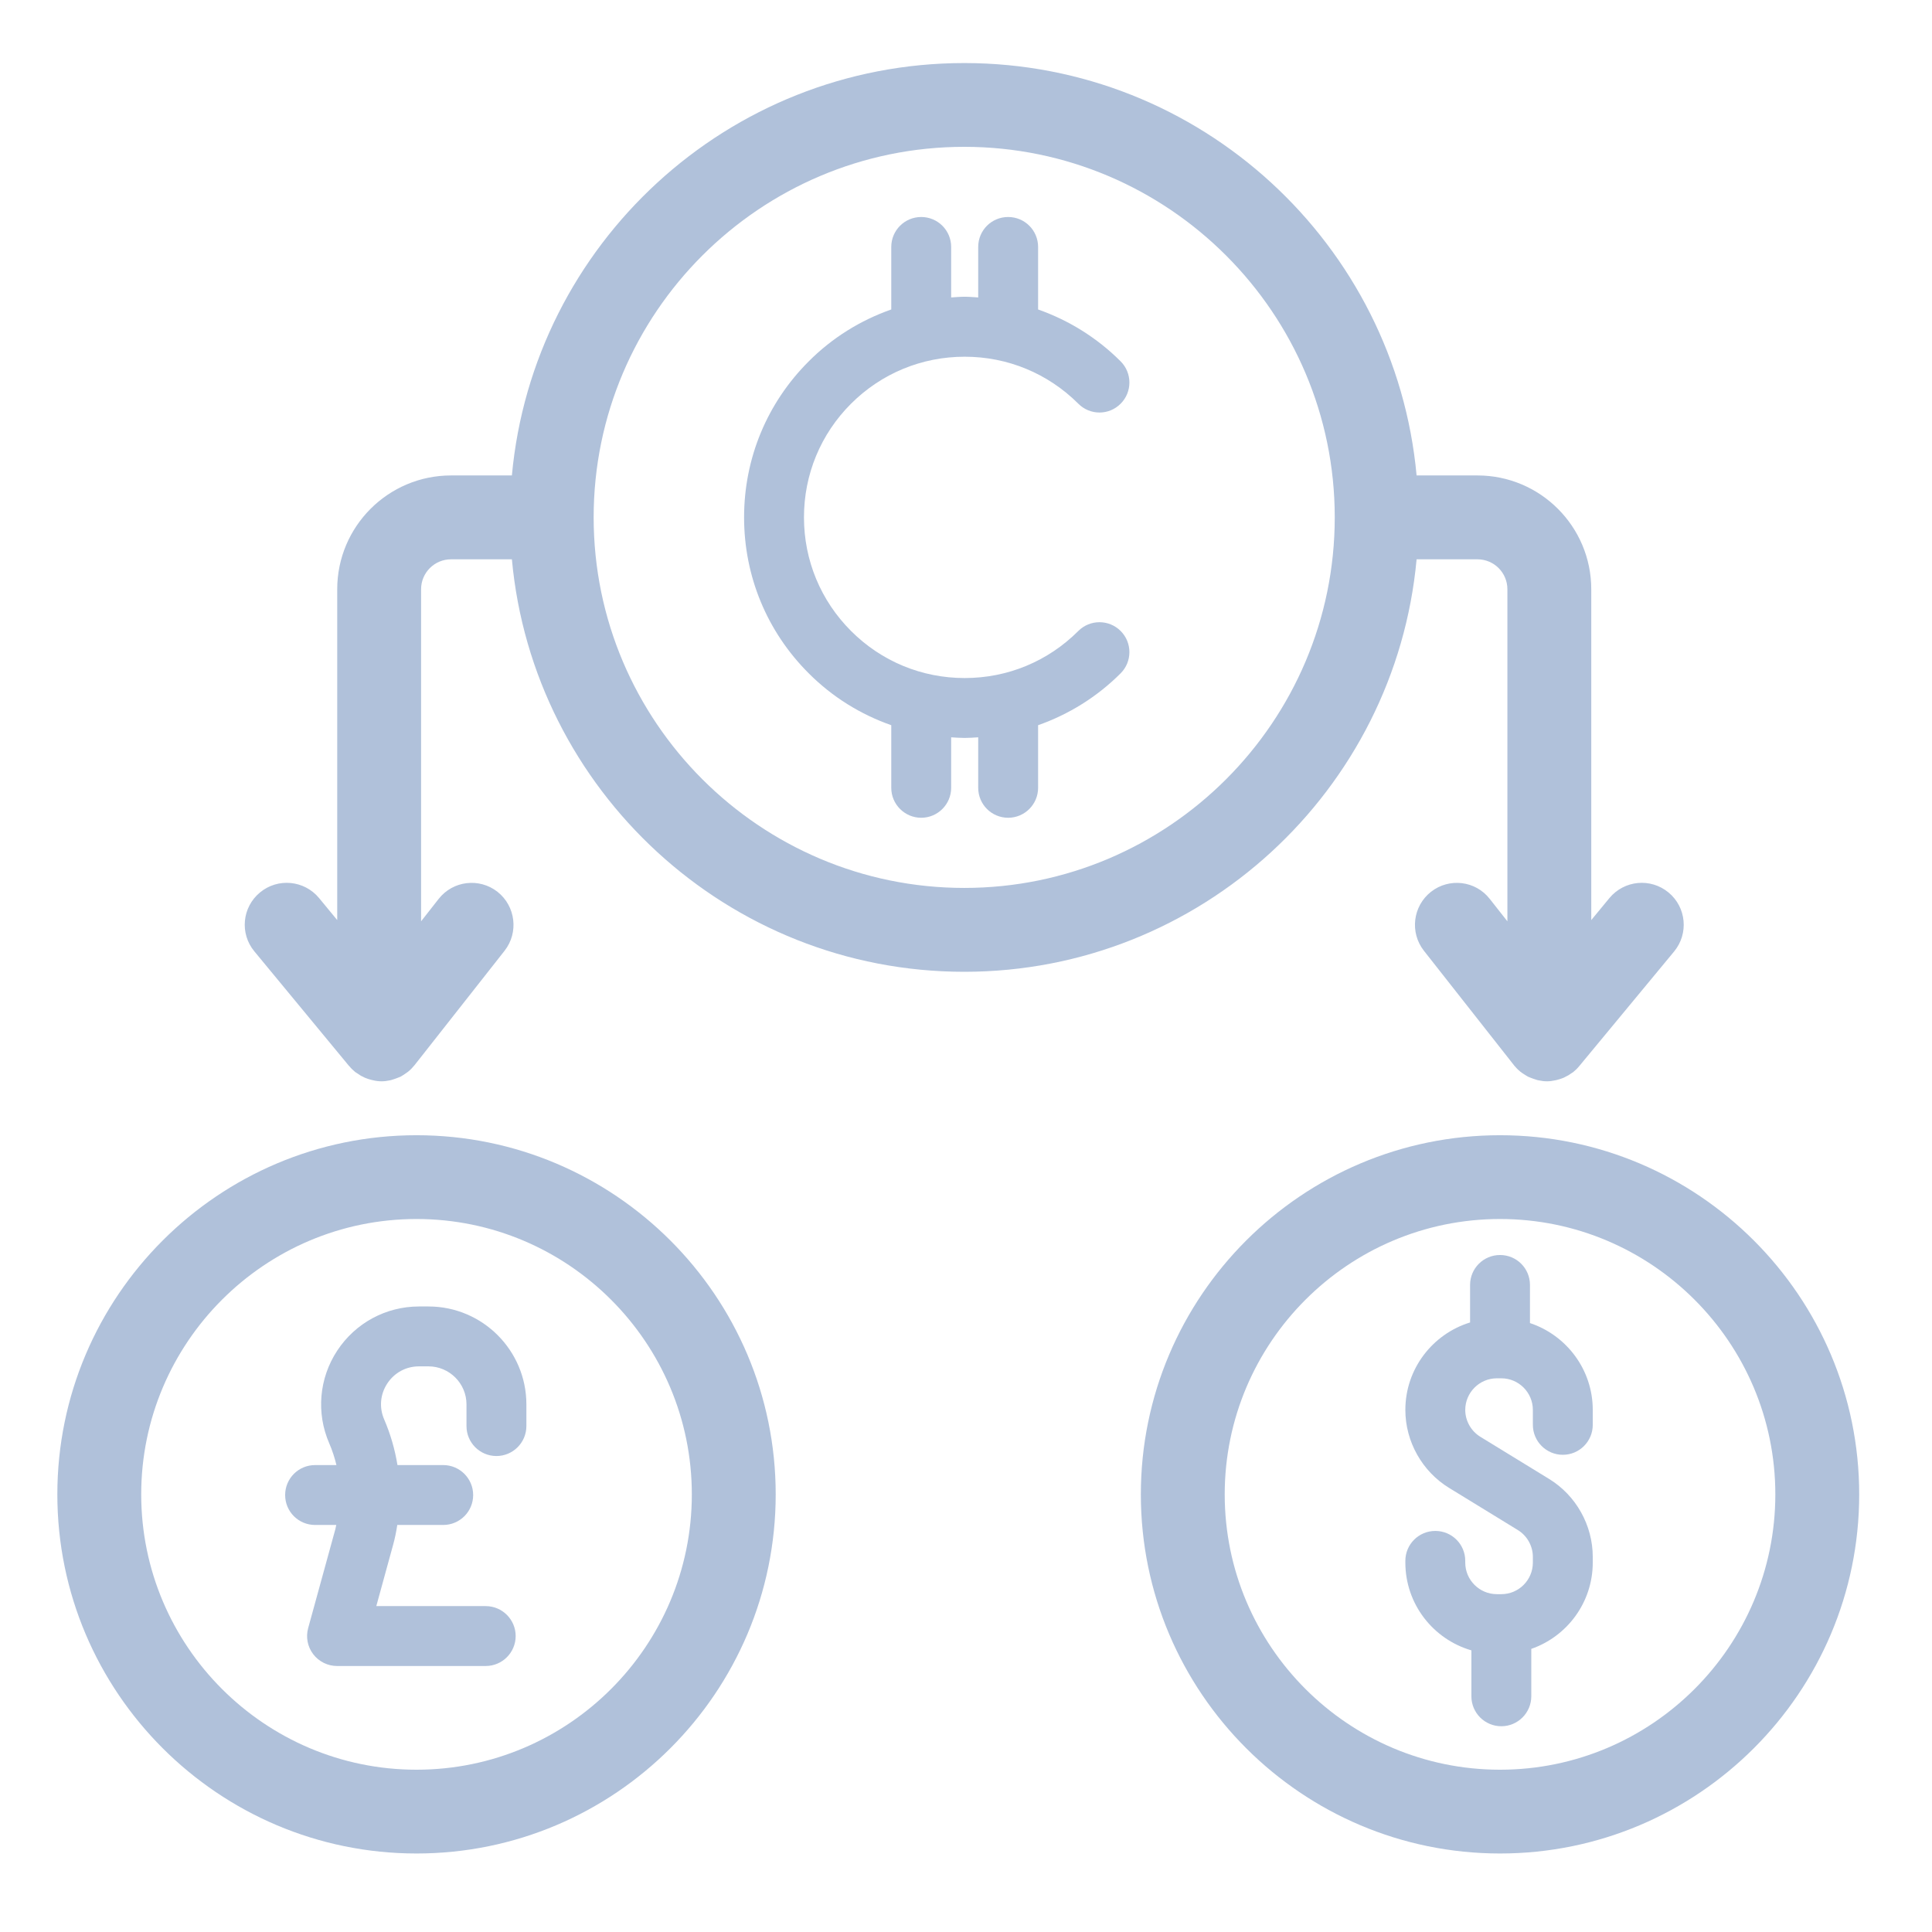 <svg width="22" height="22" viewBox="0 0 22 22" fill="none" xmlns="http://www.w3.org/2000/svg">
<path d="M4.743 12.927C2.488 12.927 0.653 14.761 0.653 17.017C0.653 19.272 2.488 21.106 4.743 21.106C6.999 21.106 8.833 19.272 8.833 17.017C8.833 14.761 6.999 12.927 4.743 12.927ZM4.743 20.152C3.015 20.152 1.608 18.745 1.608 17.017C1.608 15.288 3.015 13.881 4.743 13.881C6.472 13.881 7.878 15.288 7.878 17.017C7.878 18.745 6.472 20.152 4.743 20.152Z" fill="#B0C1DA"/>
<path d="M4.879 14.877H4.772C4.395 14.877 4.047 15.065 3.84 15.38C3.633 15.695 3.599 16.09 3.749 16.435C3.784 16.516 3.811 16.599 3.831 16.683H3.588C3.399 16.683 3.247 16.836 3.247 17.024C3.247 17.213 3.399 17.365 3.588 17.365H3.829C3.826 17.381 3.823 17.397 3.819 17.412L3.509 18.54C3.481 18.642 3.502 18.752 3.567 18.837C3.631 18.921 3.732 18.971 3.838 18.971H5.531C5.719 18.971 5.872 18.818 5.872 18.63C5.872 18.442 5.719 18.289 5.531 18.289H4.285L4.476 17.593C4.497 17.518 4.512 17.442 4.524 17.365H5.047C5.235 17.365 5.388 17.213 5.388 17.024C5.388 16.836 5.235 16.683 5.047 16.683H4.526C4.497 16.505 4.447 16.331 4.375 16.164C4.316 16.028 4.329 15.878 4.41 15.754C4.492 15.63 4.624 15.559 4.772 15.559H4.879C5.117 15.559 5.312 15.753 5.312 15.992V16.239C5.312 16.427 5.464 16.58 5.653 16.58C5.841 16.58 5.994 16.427 5.994 16.239V15.992C5.994 15.377 5.494 14.877 4.879 14.877Z" fill="#B0C1DA"/>
<path d="M17.081 12.927C14.826 12.927 12.991 14.761 12.991 17.017C12.991 19.272 14.826 21.106 17.081 21.106C19.336 21.106 21.171 19.272 21.171 17.017C21.171 14.761 19.336 12.927 17.081 12.927ZM17.081 20.152C15.352 20.152 13.946 18.745 13.946 17.017C13.946 15.288 15.352 13.881 17.081 13.881C18.81 13.881 20.216 15.288 20.216 17.017C20.216 18.745 18.81 20.152 17.081 20.152Z" fill="#B0C1DA"/>
<path d="M17.422 15.066V14.632C17.422 14.443 17.27 14.291 17.081 14.291C16.893 14.291 16.74 14.443 16.74 14.632V15.059C16.314 15.19 16.003 15.586 16.003 16.055C16.003 16.415 16.194 16.755 16.501 16.943L17.284 17.423C17.39 17.488 17.455 17.605 17.455 17.729V17.793C17.455 17.992 17.294 18.153 17.096 18.153H17.045C16.847 18.153 16.685 17.992 16.685 17.793V17.774C16.685 17.585 16.533 17.433 16.344 17.433C16.156 17.433 16.003 17.585 16.003 17.774V17.793C16.003 18.267 16.321 18.667 16.755 18.793V19.316C16.755 19.504 16.907 19.657 17.096 19.657C17.284 19.657 17.437 19.504 17.437 19.316V18.776C17.844 18.635 18.137 18.248 18.137 17.793V17.729C18.137 17.369 17.947 17.029 17.64 16.841L16.857 16.361C16.751 16.296 16.685 16.179 16.685 16.055C16.685 15.857 16.847 15.695 17.045 15.695H17.096C17.294 15.695 17.455 15.857 17.455 16.055V16.225C17.455 16.413 17.608 16.566 17.796 16.566C17.985 16.566 18.137 16.413 18.137 16.225V16.055C18.137 15.595 17.837 15.204 17.422 15.066Z" fill="#B0C1DA"/>
<path d="M19 10.163C18.796 9.994 18.496 10.023 18.327 10.226L18.12 10.477V6.71C18.12 5.995 17.539 5.414 16.824 5.414H16.131C15.89 2.784 13.672 0.718 10.98 0.718C8.288 0.718 6.07 2.784 5.829 5.414H5.136C4.421 5.414 3.84 5.995 3.84 6.71V10.477L3.633 10.226C3.465 10.023 3.163 9.994 2.96 10.163C2.757 10.331 2.728 10.631 2.897 10.834L3.976 12.14C3.976 12.14 3.978 12.14 3.978 12.141C3.998 12.166 4.023 12.189 4.049 12.211C4.05 12.211 4.051 12.212 4.053 12.212C4.057 12.216 4.064 12.219 4.069 12.223C4.09 12.238 4.111 12.252 4.135 12.262C4.143 12.267 4.152 12.271 4.162 12.275C4.182 12.283 4.204 12.291 4.226 12.296C4.236 12.298 4.244 12.301 4.252 12.302C4.282 12.309 4.313 12.313 4.345 12.313C4.376 12.313 4.409 12.309 4.44 12.302C4.448 12.301 4.458 12.298 4.466 12.295C4.488 12.288 4.511 12.281 4.532 12.272C4.542 12.268 4.552 12.264 4.562 12.26C4.583 12.247 4.604 12.235 4.624 12.22C4.631 12.215 4.638 12.211 4.645 12.205C4.646 12.205 4.647 12.204 4.649 12.202C4.675 12.181 4.698 12.157 4.718 12.132L4.72 12.13L5.746 10.826C5.908 10.619 5.872 10.319 5.665 10.155C5.458 9.993 5.158 10.028 4.995 10.236L4.795 10.491V6.71C4.795 6.521 4.948 6.369 5.136 6.369H5.829C6.07 8.998 8.288 11.066 10.98 11.066C13.672 11.066 15.89 8.998 16.131 6.369H16.824C17.012 6.369 17.165 6.521 17.165 6.71V10.491L16.964 10.236C16.802 10.028 16.502 9.993 16.295 10.155C16.087 10.319 16.052 10.619 16.214 10.826L17.24 12.13C17.241 12.13 17.241 12.132 17.241 12.132C17.262 12.157 17.285 12.181 17.311 12.202C17.312 12.204 17.314 12.205 17.315 12.205C17.322 12.211 17.329 12.215 17.335 12.22C17.356 12.235 17.378 12.247 17.399 12.26C17.409 12.264 17.419 12.268 17.428 12.272C17.45 12.281 17.472 12.288 17.494 12.295C17.503 12.298 17.511 12.301 17.521 12.302C17.552 12.309 17.584 12.313 17.615 12.313C17.616 12.313 17.616 12.313 17.616 12.313C17.646 12.313 17.678 12.309 17.708 12.302C17.717 12.301 17.726 12.298 17.734 12.296C17.756 12.291 17.777 12.283 17.799 12.275C17.809 12.271 17.817 12.267 17.825 12.262C17.848 12.252 17.872 12.238 17.893 12.222C17.897 12.219 17.903 12.216 17.908 12.212C17.908 12.212 17.91 12.211 17.911 12.211C17.938 12.189 17.962 12.166 17.982 12.141C17.983 12.14 17.983 12.14 17.983 12.14L19.064 10.834C19.231 10.631 19.203 10.331 19 10.163ZM10.98 10.111C8.654 10.111 6.76 8.218 6.76 5.891C6.76 3.566 8.654 1.672 10.98 1.672C13.306 1.672 15.199 3.566 15.199 5.891C15.199 8.218 13.306 10.111 10.98 10.111Z" fill="#B0C1DA"/>
<path d="M10.985 4.062C11.474 4.062 11.933 4.252 12.279 4.597C12.412 4.731 12.628 4.731 12.761 4.597C12.894 4.464 12.894 4.248 12.761 4.115C12.491 3.845 12.17 3.647 11.821 3.524V2.812C11.821 2.623 11.668 2.471 11.48 2.471C11.291 2.471 11.139 2.623 11.139 2.812V3.387C11.087 3.384 11.037 3.379 10.985 3.379C10.933 3.379 10.882 3.384 10.831 3.387V2.812C10.831 2.623 10.678 2.471 10.49 2.471C10.302 2.471 10.149 2.623 10.149 2.812V3.524C9.799 3.647 9.478 3.845 9.209 4.115C8.734 4.589 8.473 5.22 8.473 5.891C8.473 6.562 8.734 7.193 9.209 7.667C9.478 7.937 9.799 8.135 10.149 8.258V8.971C10.149 9.159 10.302 9.312 10.49 9.312C10.678 9.312 10.831 9.159 10.831 8.971V8.396C10.882 8.399 10.933 8.403 10.985 8.403C11.037 8.403 11.087 8.399 11.139 8.396V8.971C11.139 9.159 11.291 9.312 11.48 9.312C11.668 9.312 11.821 9.159 11.821 8.971V8.258C12.17 8.135 12.491 7.937 12.761 7.667C12.894 7.534 12.894 7.318 12.761 7.185C12.628 7.052 12.412 7.052 12.279 7.185C11.933 7.531 11.474 7.721 10.985 7.721C10.496 7.721 10.037 7.531 9.691 7.185C9.345 6.839 9.155 6.38 9.155 5.891C9.155 5.402 9.345 4.943 9.691 4.597C10.037 4.252 10.496 4.062 10.985 4.062Z" fill="#B0C1DA"/>
</svg>
